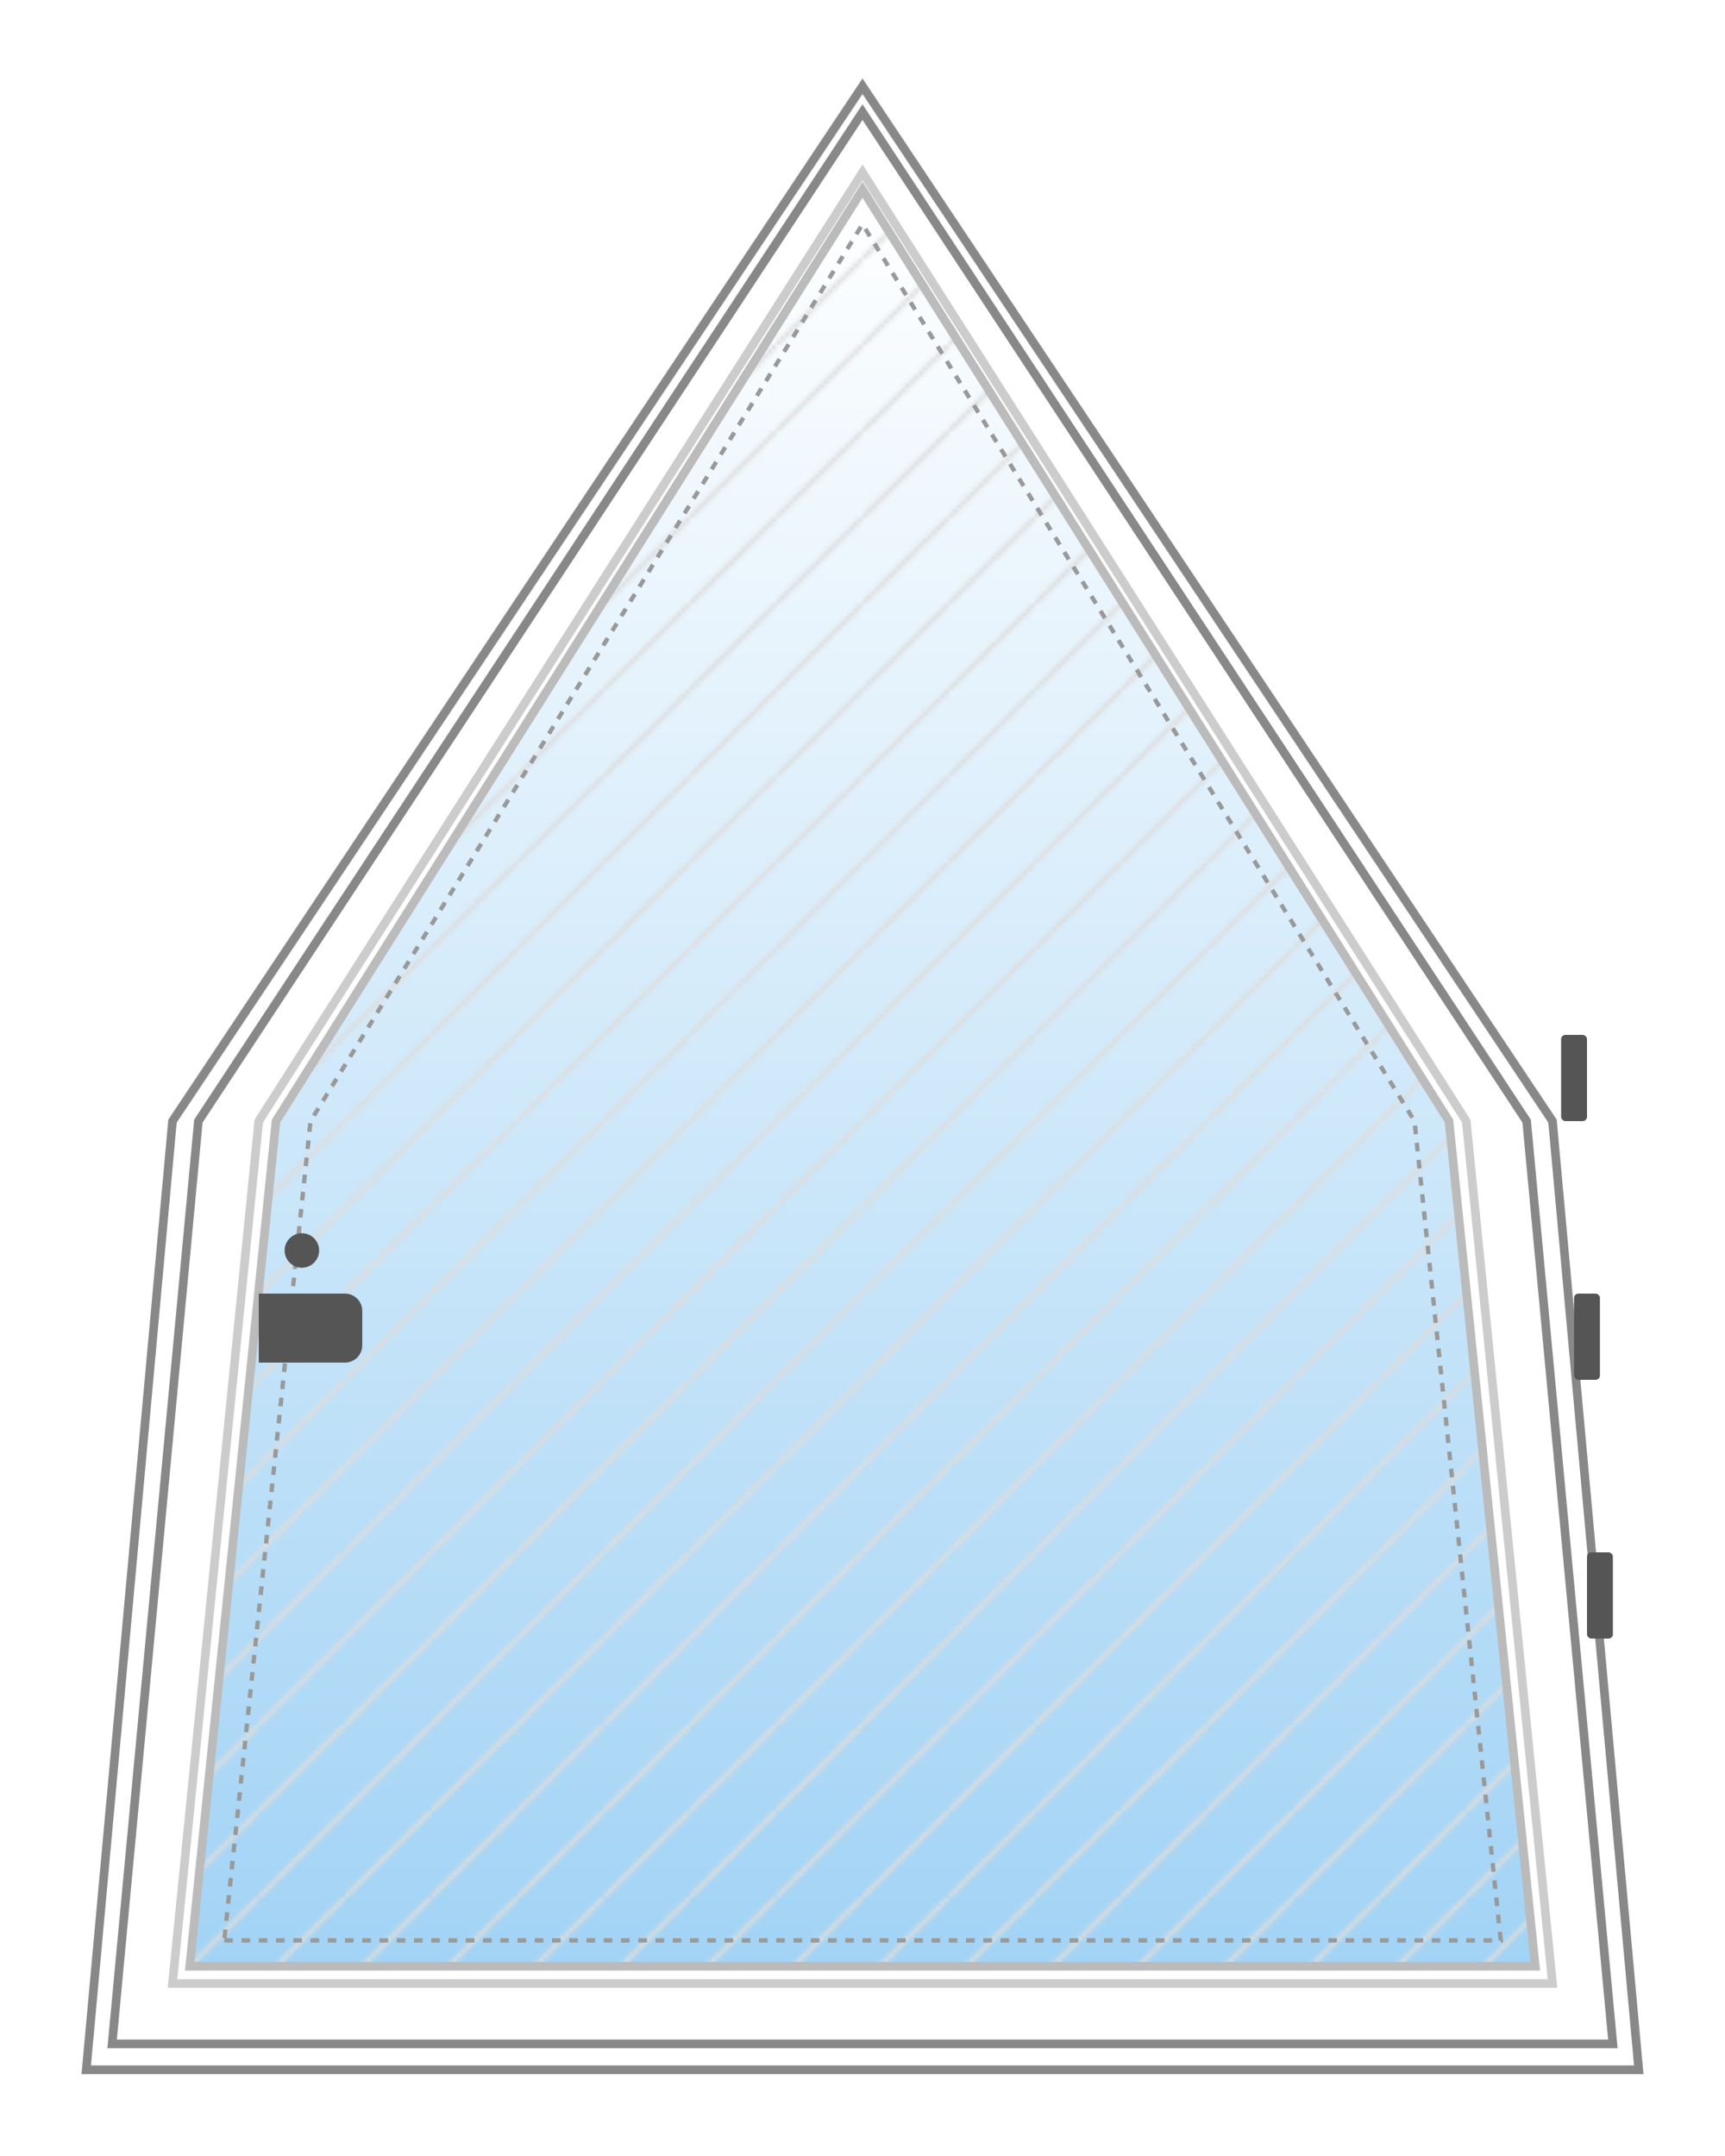 <svg xmlns="http://www.w3.org/2000/svg" width="400" height="500" viewBox="0 0 400 500">
  <defs>
    <linearGradient id="glassGrad" gradientUnits="userSpaceOnUse" x1="0" y1="44" x2="0" y2="456">
      <stop offset="0%" stop-color="#FFFFFF"/>
      <stop offset="100%" stop-color="#A2D3F5"/>
    </linearGradient>
    <pattern id="muntinPattern" patternUnits="userSpaceOnUse" width="20" height="20">
      <path d="M0,20 L20,0" stroke="#DDDDDD" stroke-width="1"/>
    </pattern>
    <filter id="bevel" x="0" y="0" width="200%" height="200%">
      <feGaussianBlur in="SourceAlpha" stdDeviation="1" result="blur"/>
      <feSpecularLighting in="blur" surfaceScale="1" specularConstant="0.5" specularExponent="15" lighting-color="#ffffff" result="specOut">
        <fePointLight x="-5000" y="-10000" z="20000"/>
      </feSpecularLighting>
      <feComposite in="specOut" in2="SourceAlpha" operator="in" result="specOut"/>
      <feComposite in="SourceGraphic" in2="specOut" operator="arithmetic" k1="1" k2="0" k3="1" k4="0"/>
    </filter>
    <filter id="dropShadow" x="-20%" y="-20%" width="140%" height="140%">
      <feDropShadow dx="0" dy="4" stdDeviation="4" flood-color="#000000" flood-opacity="0.2"/>
    </filter>
    <radialGradient id="aoGrad" cx="0.5" cy="0.5" r="0.5">
      <stop offset="0%" stop-color="#000000" stop-opacity="0"/>
      <stop offset="100%" stop-color="#000000" stop-opacity="0.1"/>
    </radialGradient>
  </defs>
  <g filter="url(#dropShadow)" fill="none">
    <polygon points="20,480 380,480 360,260 200,20 40,260" stroke="#888888" stroke-width="2"/>
    <polygon points="26,474 374,474 354,260 200,26 46,260" stroke="#888888" stroke-width="2"/>
  </g>
  <polygon points="40,460 360,460 340,260 200,40 60,260" fill="none" stroke="#CCCCCC" stroke-width="2"/>
  <polygon points="44,456 356,456 336,260 200,44 64,260" fill="url(#glassGrad)" filter="url(#bevel)"/>
  <polygon points="44,456 356,456 336,260 200,44 64,260" fill="url(#muntinPattern)"/>
  <polygon points="44,456 356,456 336,260 200,44 64,260" fill="none" stroke="#BBBBBB" stroke-width="2"/>
  <path d="M52,450 L348,450 L328,260 L200,52 L72,260 Z" fill="none" stroke="#999999" stroke-width="1" stroke-dasharray="2,2"/>
  <ellipse cx="40" cy="460" r="30" fill="url(#aoGrad)"/>
  <ellipse cx="360" cy="460" r="30" fill="url(#aoGrad)"/>
  <ellipse cx="200" cy="40" r="30" fill="url(#aoGrad)"/>
  <ellipse cx="60" cy="260" r="30" fill="url(#aoGrad)"/>
  <ellipse cx="340" cy="260" r="30" fill="url(#aoGrad)"/>
  <g fill="#555555">
    <rect x="368" y="360" width="6" height="20" rx="1"/>
    <rect x="365" y="300" width="6" height="20" rx="1"/>
    <rect x="362" y="240" width="6" height="20" rx="1"/>
  </g>
  <path d="M60,300 h20 a4,4 0 0 1 4,4 v8 a4,4 0 0 1 -4,4 h-20 z" fill="#555555"/>
  <circle cx="70" cy="290" r="4" fill="#555555"/>
</svg>
